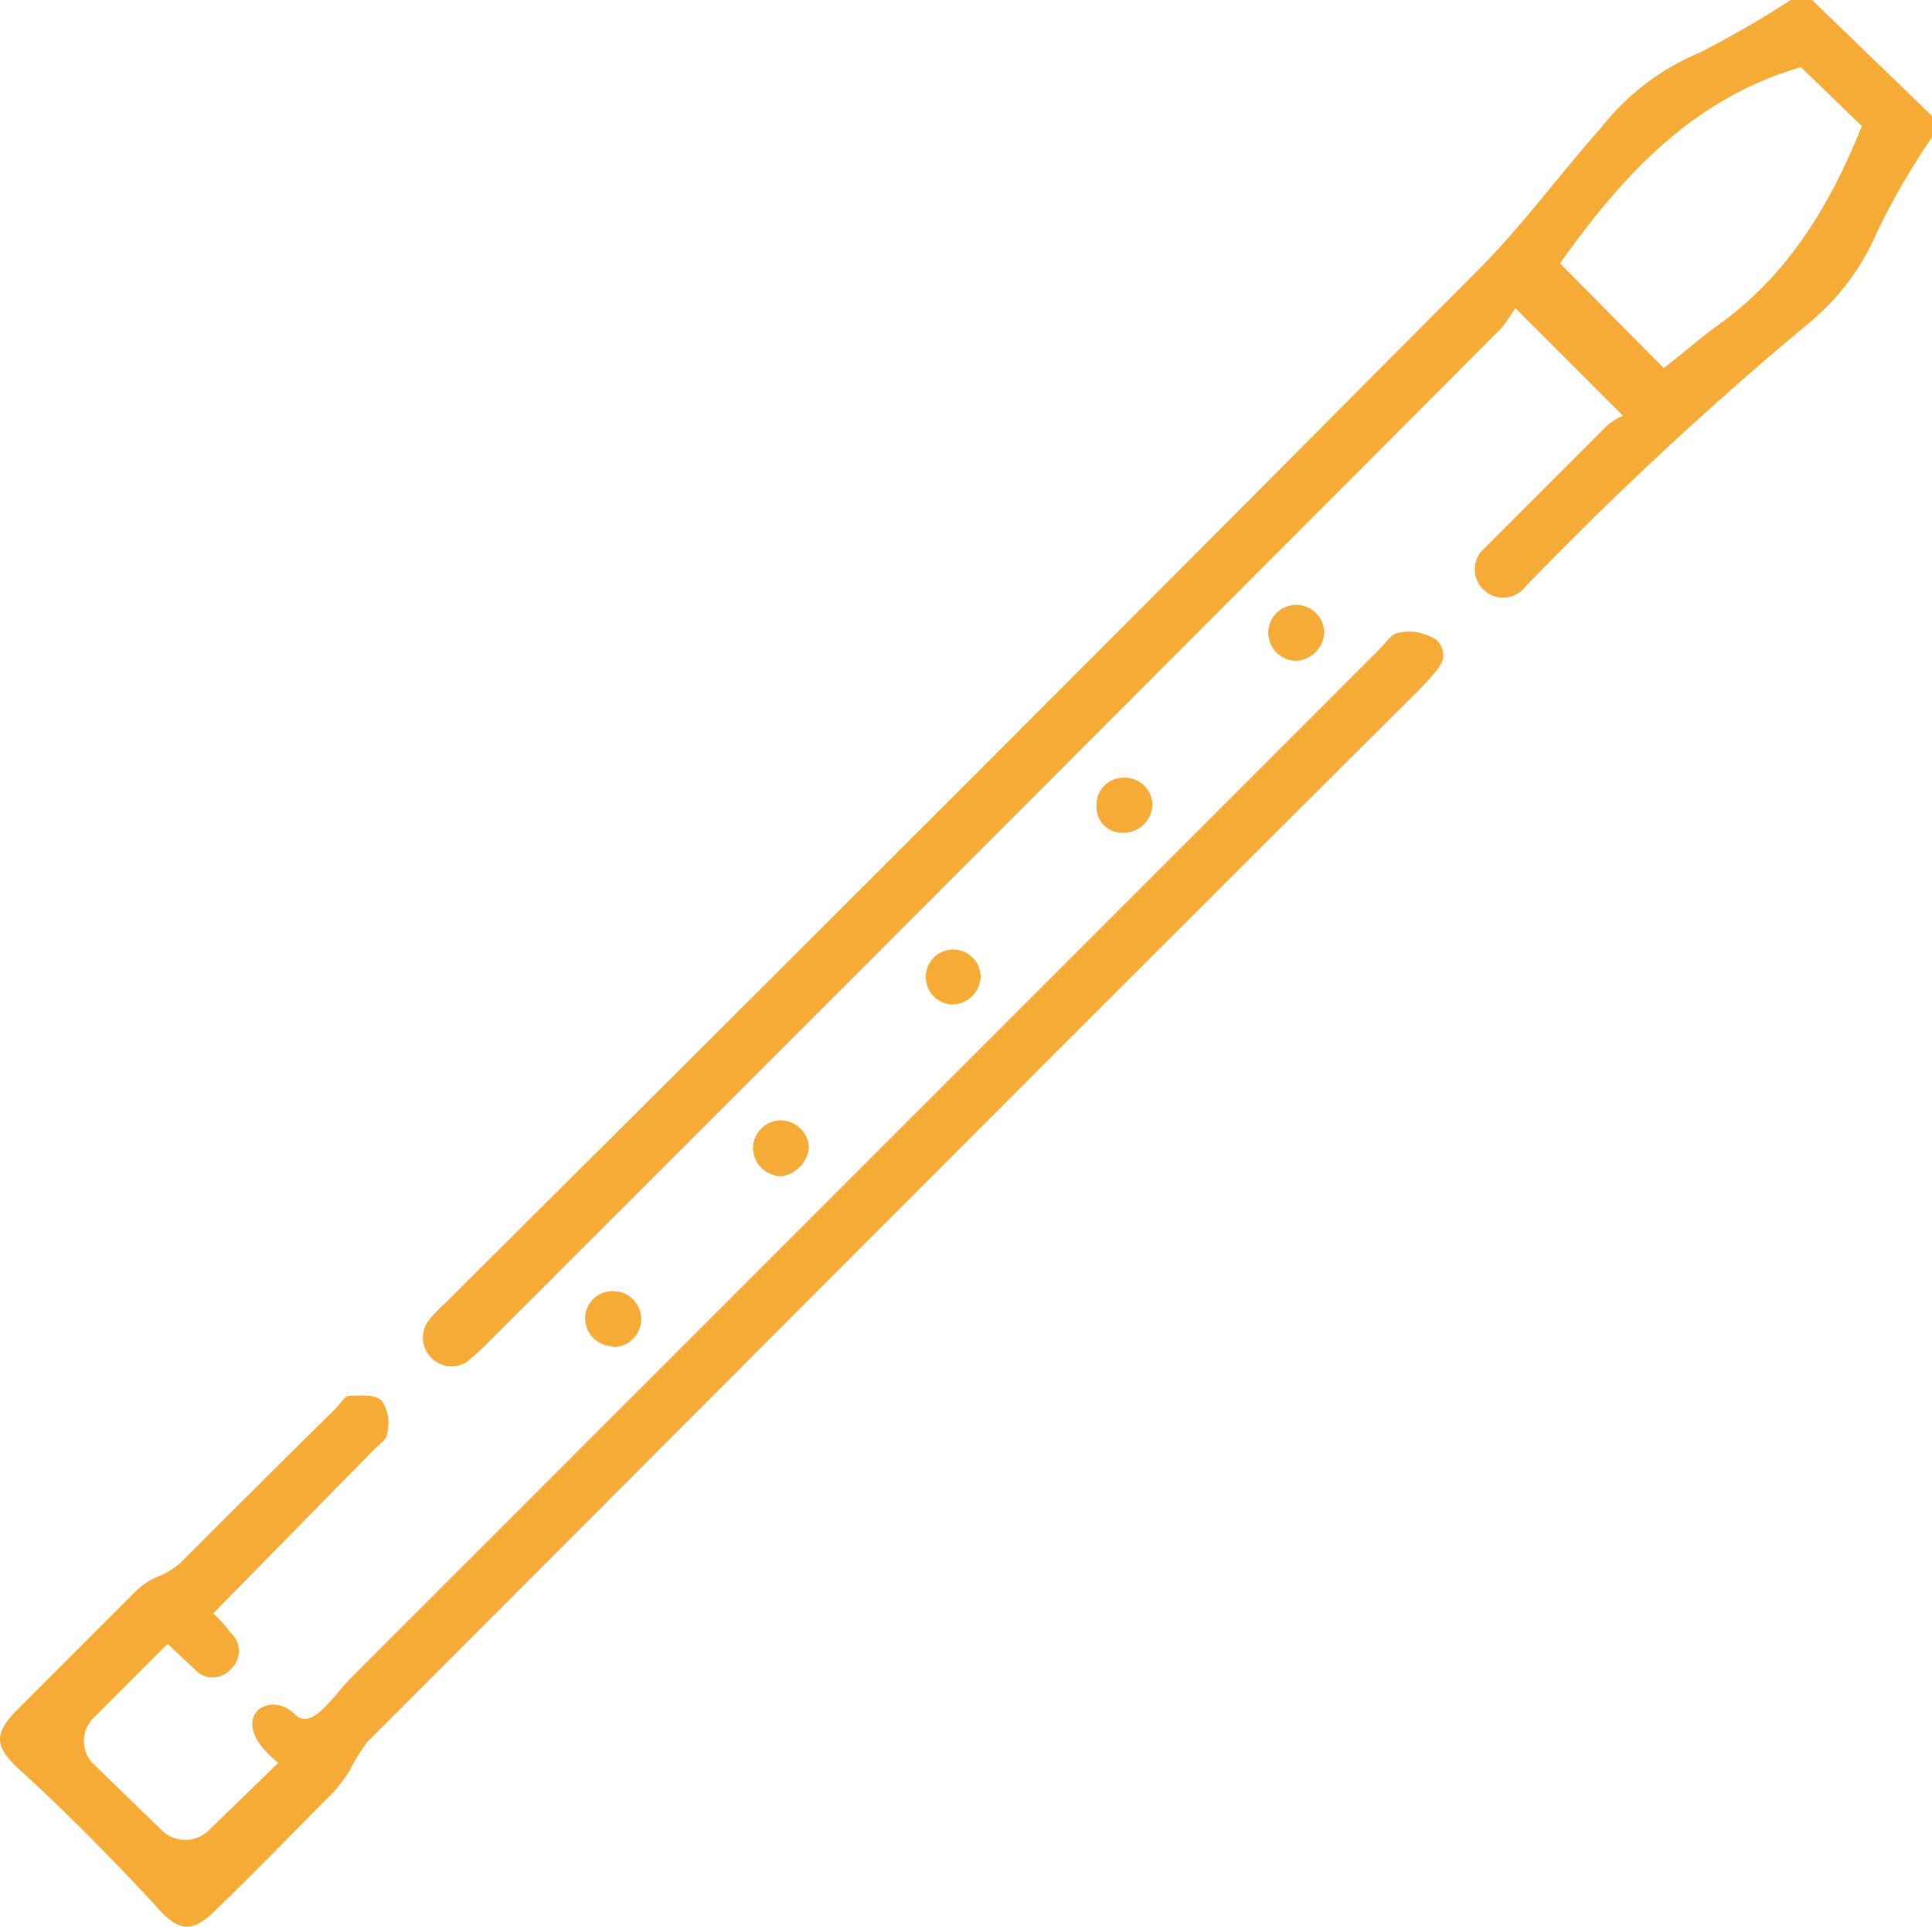<svg id="Layer_1" data-name="Layer 1" xmlns="http://www.w3.org/2000/svg" viewBox="0 0 190.08 189.52"><title>icon_2</title><path d="M77.5,150.1a2.76,2.76,0,0,1-2.4-3,2.71,2.71,0,0,1,2.7-2.4,2.75,2.75,0,0,1,.1,5.5A1.58,1.58,0,0,0,77.5,150.1Z" transform="translate(-17.52 -17.7)" fill="#f5ab35"/><path d="M94.4,133.4a2.84,2.84,0,0,1-2.8-2.7,2.78,2.78,0,0,1,2.7-2.8,2.82,2.82,0,0,1,2.8,2.5v.2A3.18,3.18,0,0,1,94.4,133.4Z" transform="translate(-17.52 -17.7)" fill="#f5ab35"/><path d="M111.3,116.5a2.7,2.7,0,1,1,2.7-2.7A2.83,2.83,0,0,1,111.3,116.5Z" transform="translate(-17.52 -17.7)" fill="#f5ab35"/><path d="M128.2,99.6a2.52,2.52,0,0,1-2.8-2.4V97a2.65,2.65,0,0,1,2.7-2.8h0a2.71,2.71,0,0,1,2.8,2.7A2.83,2.83,0,0,1,128.2,99.6Z" transform="translate(-17.52 -17.7)" fill="#f5ab35"/><path d="M145.1,82.7a2.77,2.77,0,0,1-2.8-2.7,2.75,2.75,0,1,1,5.5-.1A2.92,2.92,0,0,1,145.1,82.7Z" transform="translate(-17.52 -17.7)" fill="#f5ab35"/><path d="M159.1,83.3c0,.2-.2.2-.2.3-.5.6-1.1,1.3-1.7,1.9-34.6,34.4-69,69-103.6,103.6a20.94,20.94,0,0,0-1.7,2.8,23.07,23.07,0,0,1-1.4,1.9c-3.9,3.9-7.9,8.1-12,12-2.2,2.1-3.5,1.9-5.8-.8-4.1-4.4-8.4-8.8-13-13-2.7-2.4-2.8-3.6-.8-5.8l12-12a7,7,0,0,1,2.1-1.4,8,8,0,0,0,2.2-1.3c5.1-5.1,10.1-10.1,15.3-15.2.5-.5.9-1.3,1.4-1.3,1.1,0,2.5-.2,3.2.5a4,4,0,0,1,.5,3.2c0,.6-.8,1.1-1.3,1.6L38.5,176.4a13,13,0,0,1,1.7,1.9,2.38,2.38,0,0,1,0,3.6h0a2.33,2.33,0,0,1-3.2.3c-.2-.2-.3-.2-.3-.3-.9-.8-1.7-1.6-2.7-2.5l-7.4,7.4a3.21,3.21,0,0,0,0,4.3h0l6.8,6.6a3.32,3.32,0,0,0,4.7,0h0l6.8-6.6c-5.5-4.4-.8-7.4,1.7-4.7,1.7,1.6,3.9-2.2,5.7-3.9L153.2,81.6c.6-.6,1.1-1.4,1.7-1.6a4.64,4.64,0,0,1,3.3.3A1.91,1.91,0,0,1,159.1,83.3Z" transform="translate(-17.52 -17.7)" fill="#f5ab35"/><path d="M195.8,17.7h-2.1a100.16,100.16,0,0,1-9,5.2,23.92,23.92,0,0,0-9.6,7.3c-4.1,4.6-7.7,9.6-12.2,14.1Q112.2,95.3,61.2,146a12.88,12.88,0,0,0-1.6,1.7,2.83,2.83,0,0,0,3.8,4c.6-.5,1.3-1.1,1.9-1.7q50-49.95,100-100.1a21.41,21.41,0,0,0,1.3-1.9l10.6,10.6a5,5,0,0,0-1.7,1.1L163.7,71.5l-.5.5a2.78,2.78,0,0,0,4.4,3.4,348.46,348.46,0,0,1,28.1-26.1,23.51,23.51,0,0,0,6.5-8.8,72.45,72.45,0,0,1,5.4-9.3V29.1ZM186.1,50c-1.7,1.3-3.3,2.7-4.9,3.9L171,43.6c6-8.4,12.8-16.1,23.7-19.3l6,5.8C197.5,38.1,193.2,45.1,186.1,50Z" transform="translate(-17.52 -17.7)" fill="#f5ab35"/></svg>
